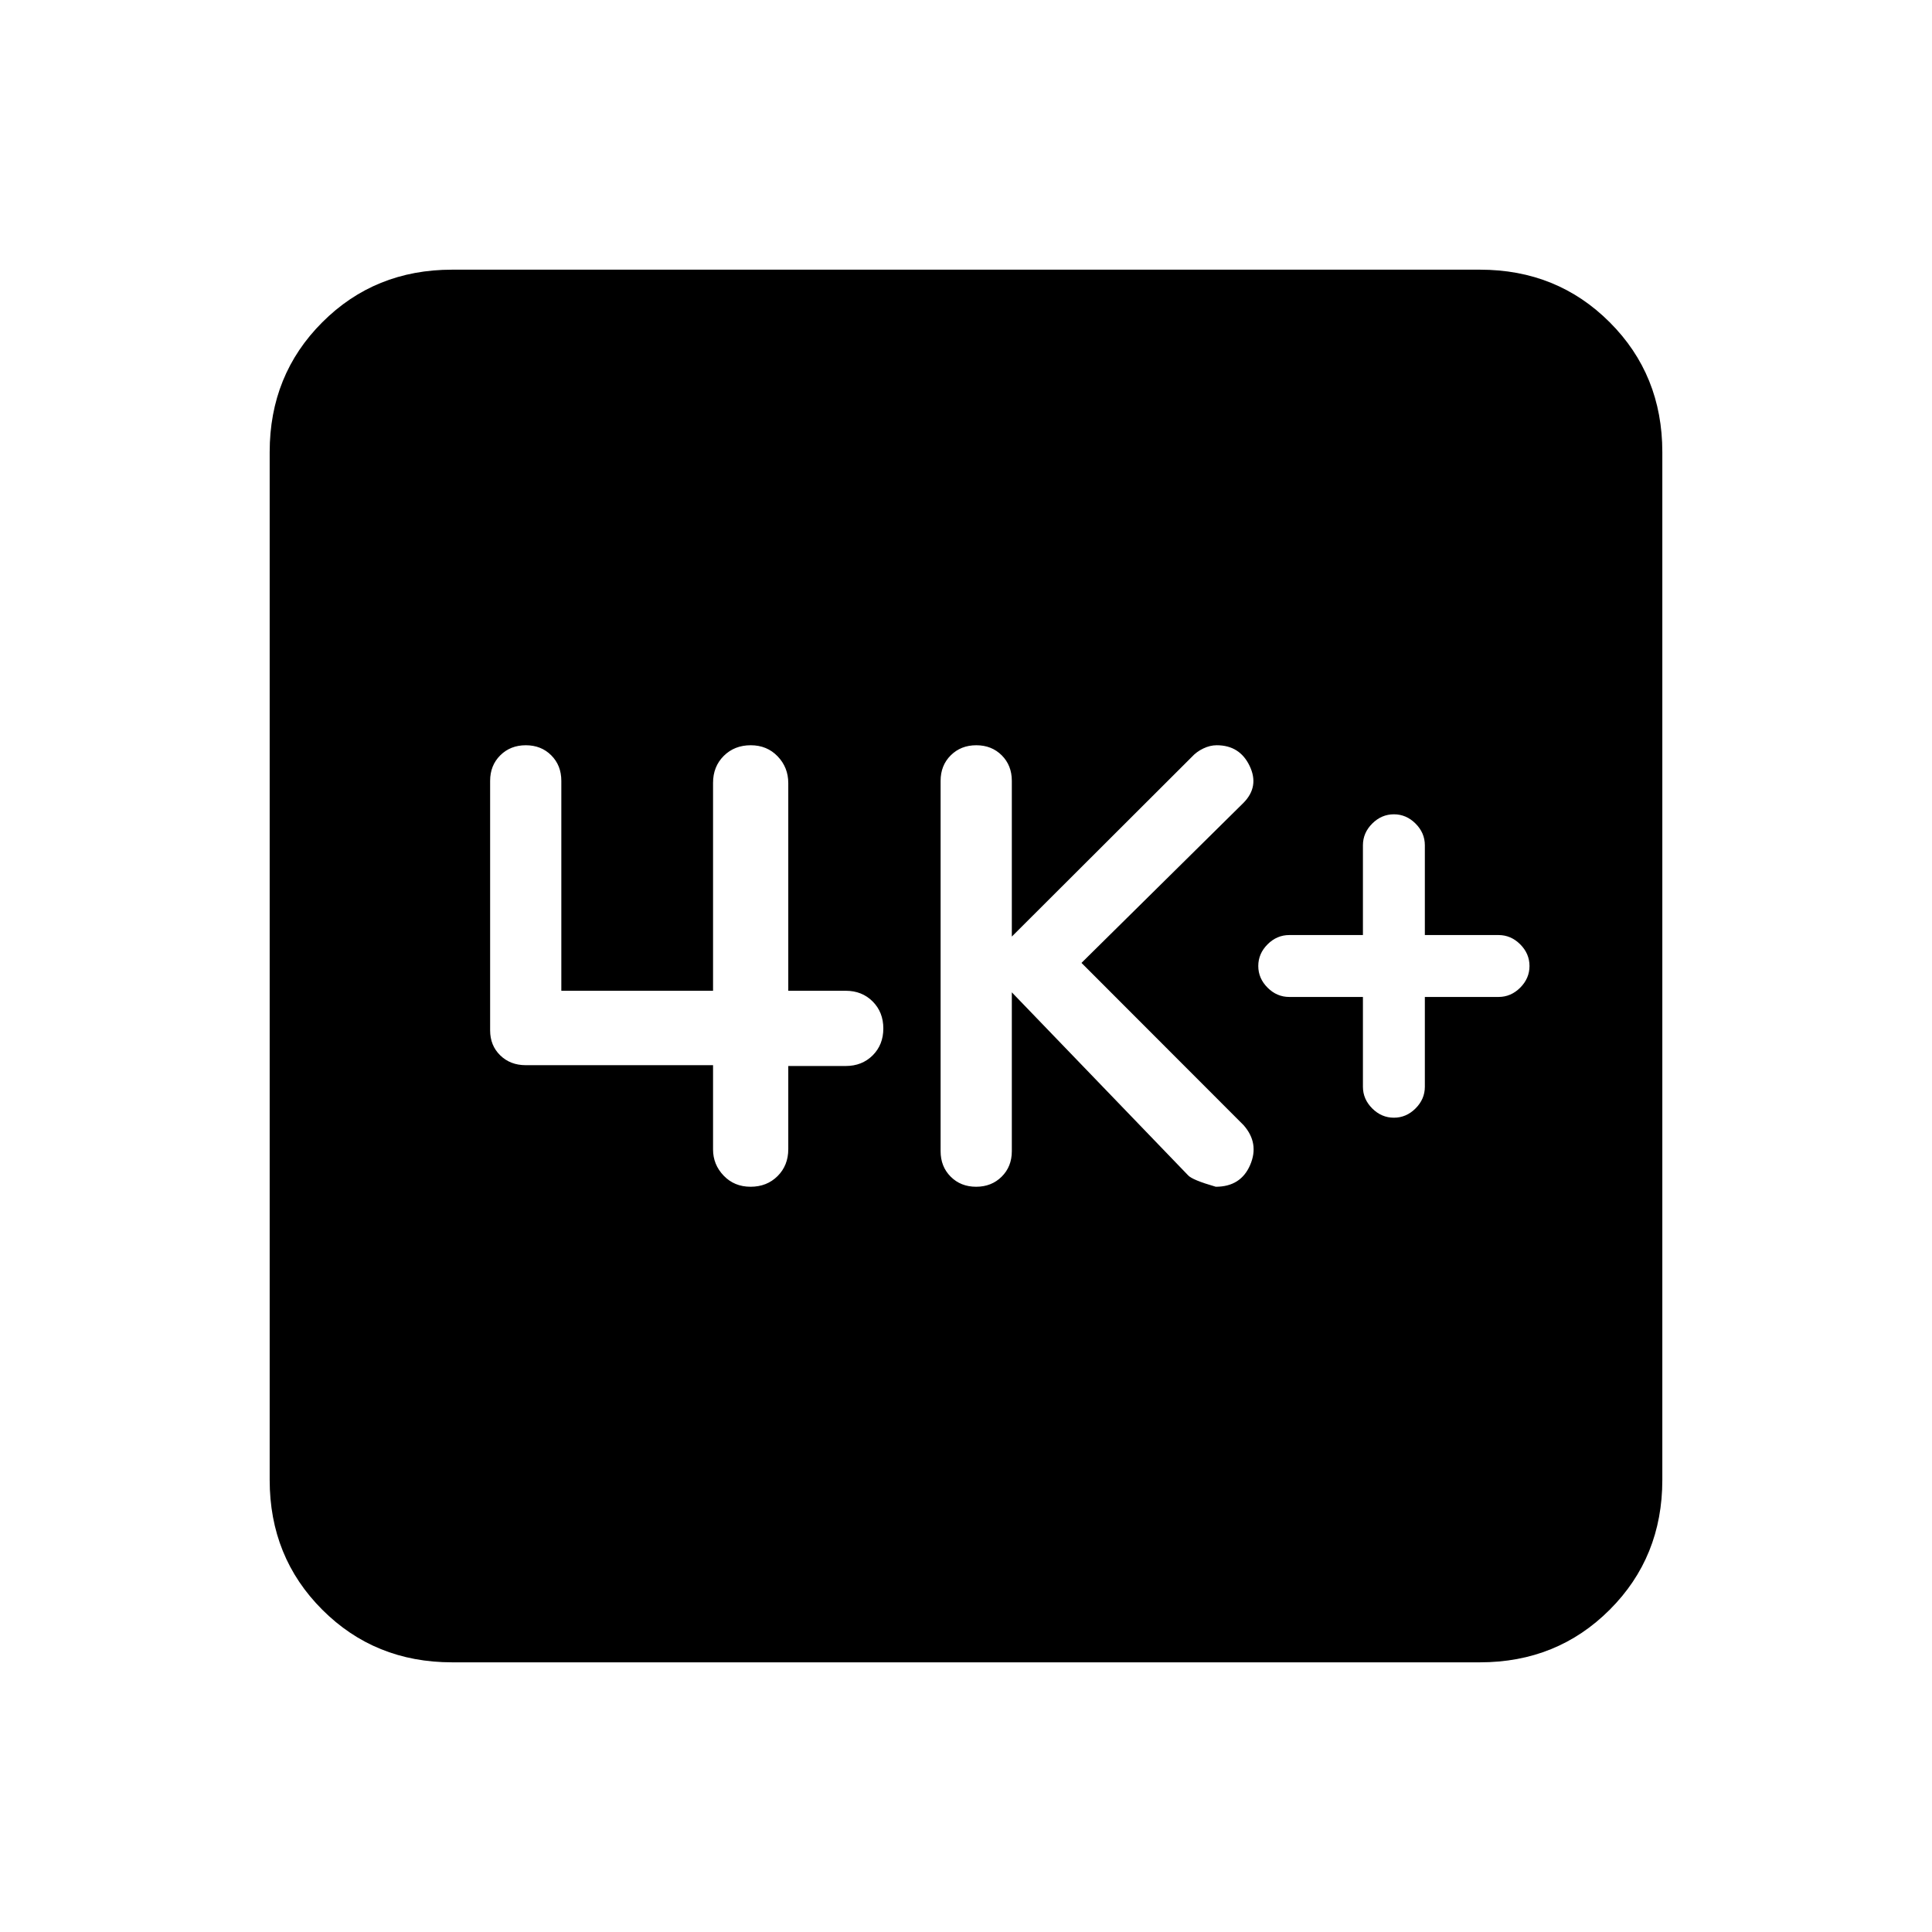 <svg xmlns="http://www.w3.org/2000/svg" height="24" viewBox="0 -960 960 960" width="24"><path d="M677.23-464.62V-420q0 6.15 4.62 10.77 4.61 4.61 10.77 4.61 6.15 0 10.76-4.61Q708-413.85 708-420v-44.62h36.62q6.15 0 10.76-4.61Q760-473.85 760-480q0-6.15-4.62-10.77-4.61-4.61-10.76-4.61H708V-540q0-6.15-4.62-10.77-4.61-4.61-10.76-4.61-6.16 0-10.77 4.61-4.62 4.62-4.62 10.77v44.62h-36.61q-6.16 0-10.77 4.61-4.62 4.62-4.62 10.77 0 6.15 4.62 10.77 4.61 4.61 10.77 4.61h36.61Zm-174.46-2.3L590.35-376q2.03 2.31 13.76 5.69 12.42 0 17.08-10.81 4.66-10.81-3.27-19.8l-80.54-80.62 80.54-79.57q7.93-8.08 3-18.33-4.92-10.25-16.35-10.25-3.29 0-6.64 1.6-3.35 1.59-5.79 4.26l-89.37 89.21V-572q0-7.67-5-12.68-5.01-5.01-12.66-5.01t-12.69 5.01q-5.04 5.01-5.04 12.68v184q0 7.67 5.01 12.68 5 5.01 12.65 5.01t12.69-5.01q5.04-5.01 5.04-12.68v-78.92Zm-148.46 36.2v41.9q0 7.49 5.28 13 5.29 5.51 13.37 5.51 8.09 0 13.41-5.29 5.32-5.3 5.32-13.4v-41.31h28.54q8.1 0 13.4-5.28 5.29-5.29 5.29-13.37 0-8.09-5.29-13.41-5.3-5.32-13.4-5.32h-28.54v-103.18q0-7.8-5.28-13.31-5.29-5.51-13.37-5.51-8.09 0-13.41 5.29-5.32 5.3-5.32 13.4v103.31h-75.39V-572q0-7.67-5-12.68t-12.65-5.01q-7.65 0-12.69 5.01-5.04 5.01-5.04 12.68v124q0 7.49 5.01 12.39 5.01 4.89 12.68 4.89h93.08ZM224.62-134q-38.35 0-64.48-26.14Q134-186.27 134-224.62v-510.76q0-38.35 26.14-64.48Q186.27-826 224.62-826h510.76q38.35 0 64.48 26.14Q826-773.73 826-735.38v510.76q0 38.35-26.14 64.48Q773.73-134 735.38-134H224.62Z"/></svg>